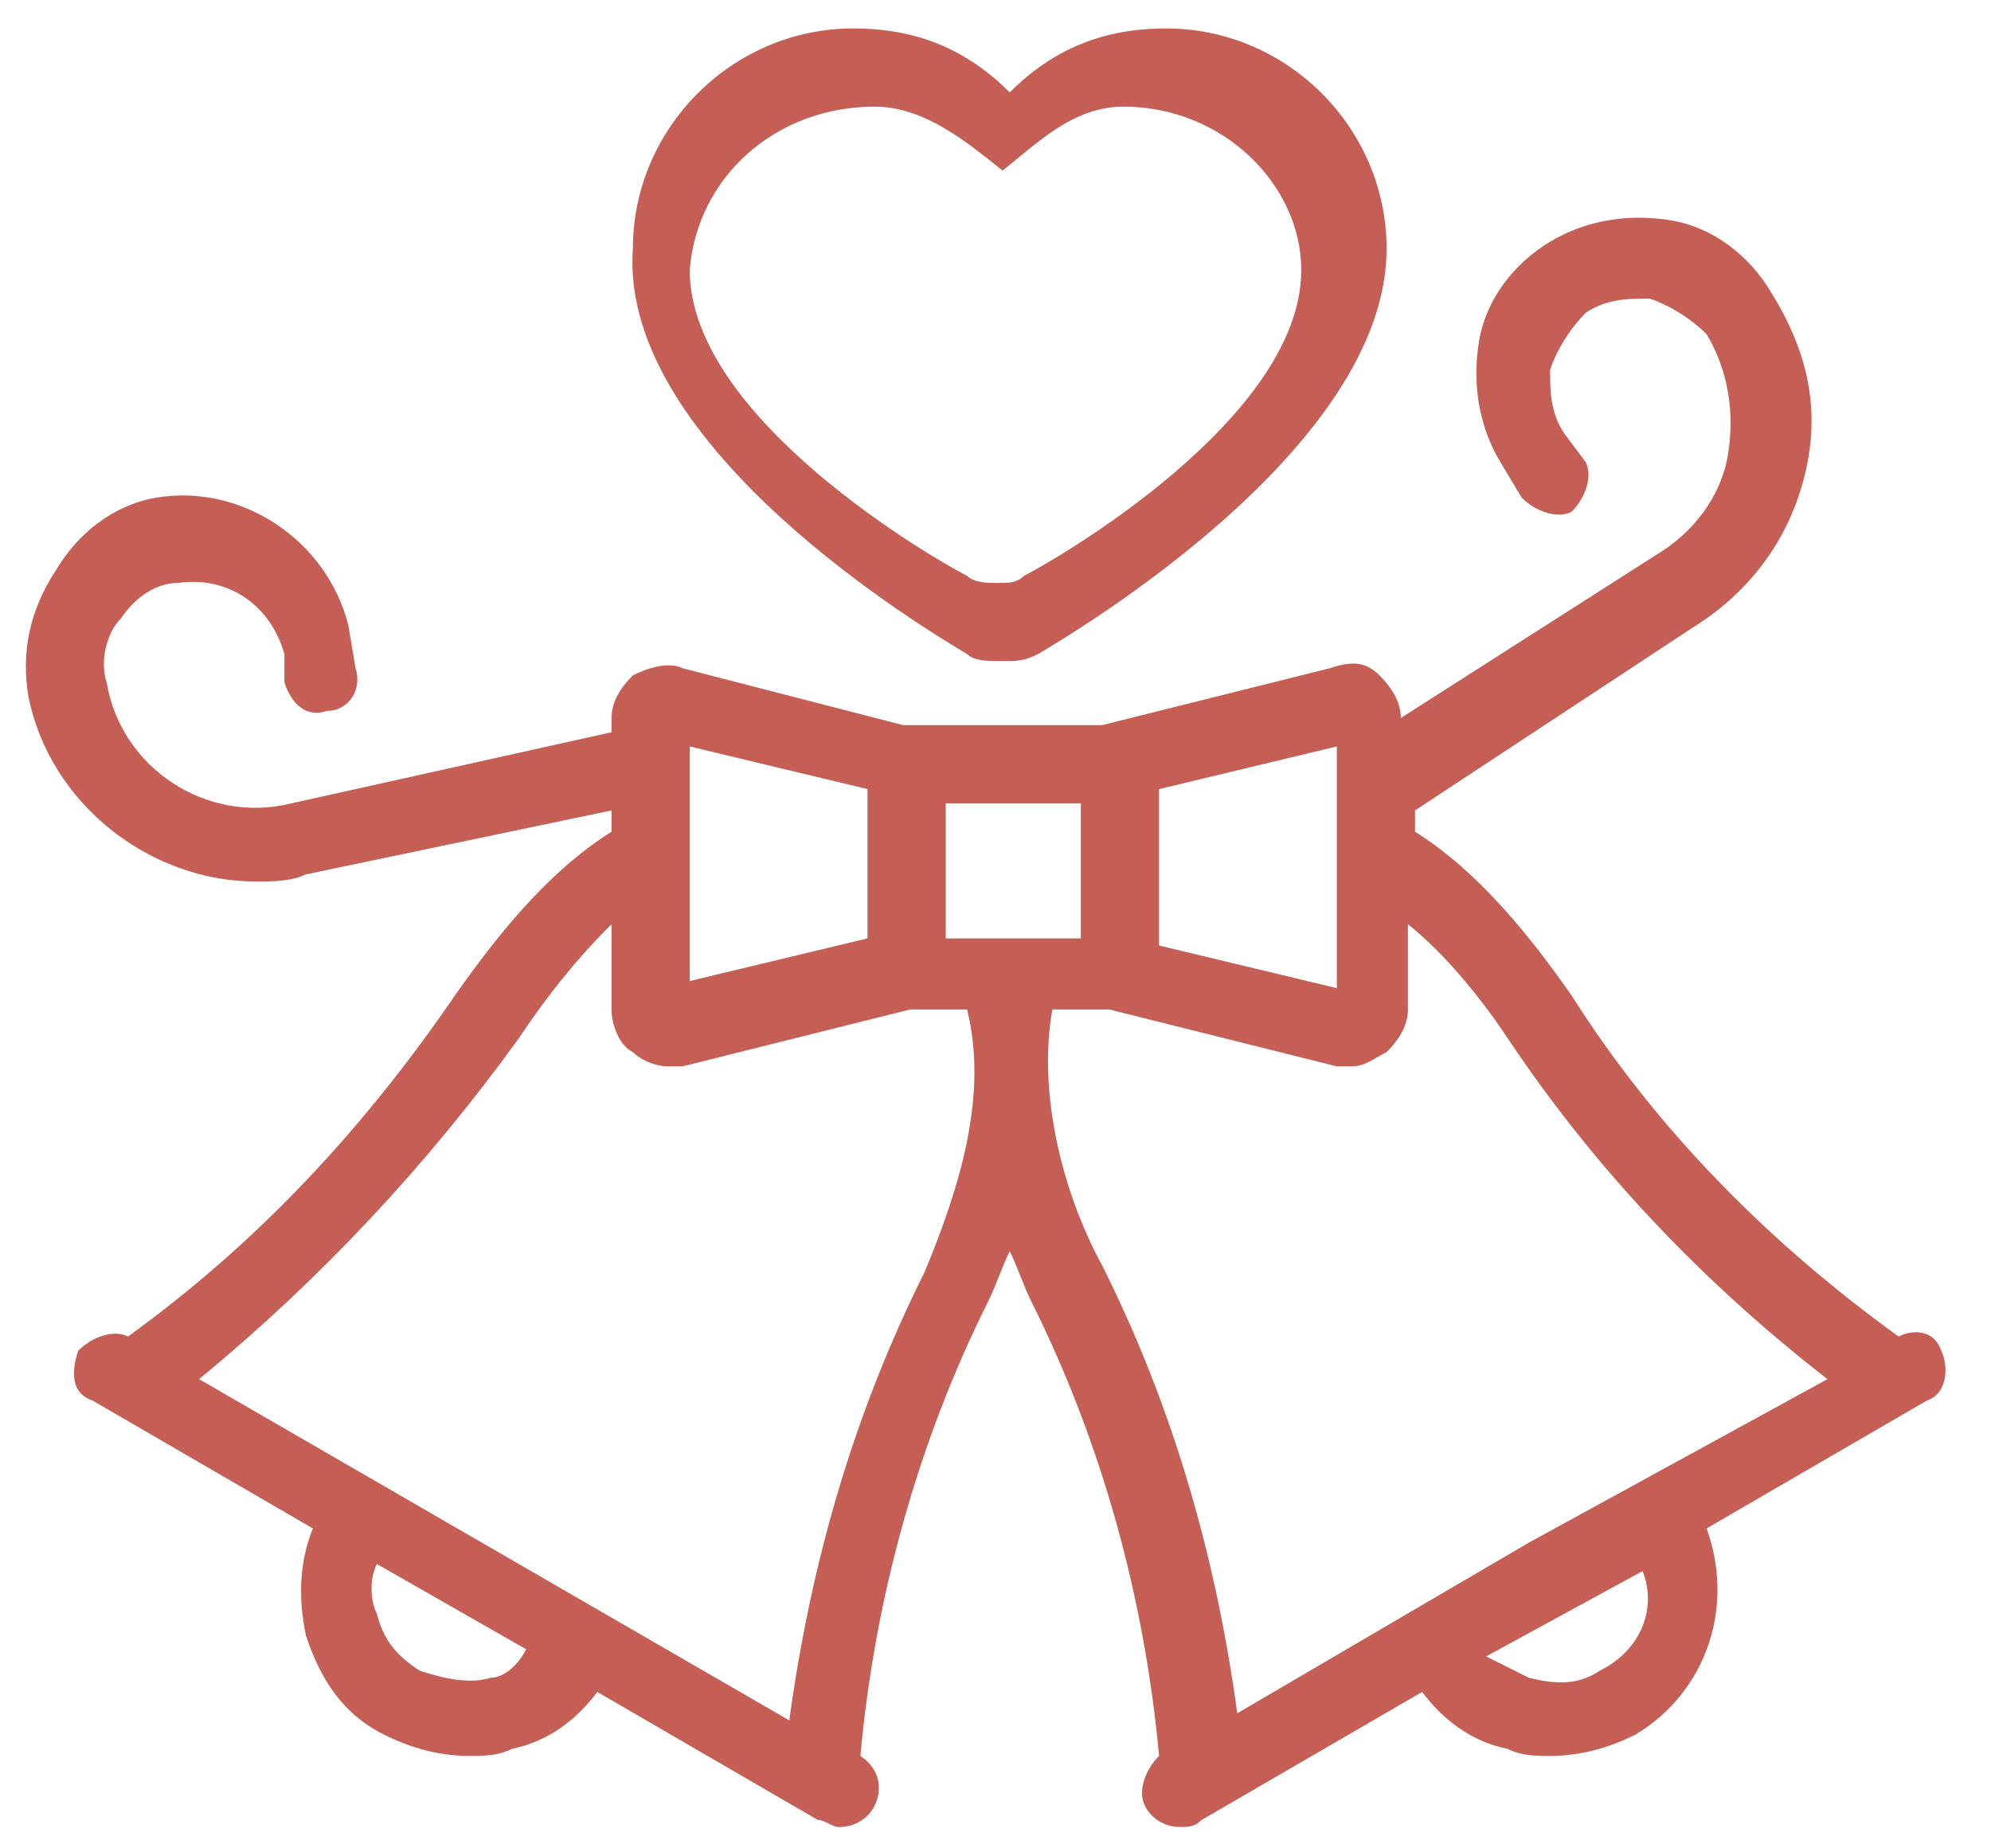 <?xml version="1.0" encoding="utf-8"?>
<svg version="1.1" id="Layer_1" xmlns="http://www.w3.org/2000/svg" xmlns:xlink="http://www.w3.org/1999/xlink" x="0px" y="0px" viewBox="0 0 28 26" style="enable-background:new 0 0 28 26;" xml:space="preserve">
<style type="text/css">
	.st0{fill:#c55f55;}
</style>
<path class="st0" d="M26.7,18.8c-1.8-1.3-3.4-2.9-4.6-4.8c-0.7-1-1.4-1.8-2.2-2.3v-0.3L24,8.7c0.7-0.5,1.2-1.2,1.4-2.1
	c0.2-0.9,0-1.7-0.5-2.5c-0.3-0.5-0.8-0.9-1.4-1c-0.6-0.1-1.2,0-1.7,0.3c-0.5,0.3-0.9,0.8-1,1.4c-0.1,0.6,0,1.2,0.3,1.7l0.3,0.5
	c0.2,0.2,0.5,0.3,0.7,0.2c0.2-0.2,0.3-0.5,0.2-0.7L22,6.1c-0.2-0.3-0.2-0.6-0.2-0.9c0.1-0.3,0.3-0.6,0.5-0.8
	c0.3-0.2,0.6-0.2,0.9-0.2c0.3,0.1,0.6,0.3,0.8,0.5c0.3,0.5,0.4,1.1,0.3,1.7c-0.1,0.6-0.5,1.1-1,1.4l-3.6,2.3c0-0.2-0.1-0.4-0.3-0.6
	c-0.2-0.2-0.4-0.2-0.7-0.1l-3.2,0.8h-2.8L9.6,9.4c-0.2-0.1-0.5,0-0.7,0.1c-0.2,0.2-0.3,0.4-0.3,0.6v0.2l-4.5,1
	c-1.2,0.3-2.4-0.5-2.6-1.7c-0.1-0.3,0-0.7,0.2-0.9c0.2-0.3,0.5-0.5,0.8-0.5c0.7-0.1,1.3,0.3,1.5,1L4,9.6c0.1,0.3,0.3,0.5,0.6,0.4
	C4.9,10,5.1,9.7,5,9.4L4.9,8.8c-0.3-1.2-1.5-2-2.7-1.8c-0.6,0.1-1.1,0.5-1.4,1C0.4,8.6,0.3,9.2,0.4,9.8c0.3,1.5,1.7,2.6,3.2,2.6
	c0.2,0,0.5,0,0.7-0.1l4.3-0.9v0.3C7.8,12.2,7.1,13,6.4,14c-1.3,1.9-2.8,3.5-4.6,4.8c-0.2-0.1-0.5,0-0.7,0.2
	c-0.1,0.3-0.1,0.6,0.2,0.7l3.1,1.8c-0.2,0.5-0.2,1-0.1,1.5c0.2,0.6,0.5,1.1,1.1,1.4c0.4,0.2,0.8,0.3,1.2,0.3c0.2,0,0.4,0,0.6-0.1
	c0.5-0.1,0.9-0.4,1.2-0.8l3.1,1.8c0.1,0,0.2,0.1,0.3,0.1c0.2,0,0.4-0.1,0.5-0.3c0.1-0.2,0.1-0.5-0.2-0.7c0.2-2.2,0.8-4.4,1.8-6.4
	c0.1-0.2,0.2-0.5,0.3-0.7c0.1,0.2,0.2,0.5,0.3,0.7c1,2,1.6,4.2,1.8,6.4c-0.2,0.2-0.3,0.5-0.2,0.7c0.1,0.2,0.3,0.3,0.5,0.3
	c0.1,0,0.2,0,0.3-0.1l3.1-1.8c0.3,0.4,0.7,0.7,1.2,0.8c0.2,0.1,0.4,0.1,0.6,0.1c0.4,0,0.8-0.1,1.2-0.3c1-0.6,1.4-1.8,1-2.9l3.1-1.8
	c0.3-0.1,0.3-0.5,0.2-0.7C27.2,18.7,26.9,18.7,26.7,18.8z M16.3,11.1l2.5-0.6v3.4l-2.5-0.6V11.1z M9.7,10.5l2.5,0.6v2.1l-2.5,0.6
	V10.5z M6.9,23.6c-0.3,0.1-0.7,0-1-0.1c-0.3-0.2-0.5-0.4-0.6-0.8c-0.1-0.2-0.1-0.5,0-0.7l2.1,1.2C7.3,23.4,7.1,23.6,6.9,23.6z
	 M13,17.9C13,17.9,13,17.9,13,17.9c-1,2-1.6,4.1-1.9,6.3l-8.3-4.8C4.5,18,6,16.4,7.3,14.6c0,0,0,0,0,0C7.7,14,8.1,13.5,8.6,13v1.2
	c0,0.2,0.1,0.5,0.3,0.6c0.1,0.1,0.3,0.2,0.5,0.2c0.1,0,0.1,0,0.2,0l3.2-0.8h0.8C13.9,15.4,13.5,16.7,13,17.9z M13.3,13.2v-1.9h1.9
	v1.9H13.3z M22.5,23.5c-0.3,0.2-0.6,0.2-1,0.1c-0.2-0.1-0.4-0.2-0.6-0.3l1.1-0.6l1.1-0.6C23.3,22.6,23.1,23.2,22.5,23.5z M21.5,21.7
	l-4.1,2.4c-0.3-2.2-0.9-4.3-1.9-6.3c0,0,0,0,0,0c-0.6-1.1-0.9-2.5-0.7-3.6h0.8l3.2,0.8c0.1,0,0.1,0,0.2,0c0.2,0,0.3-0.1,0.5-0.2
	c0.2-0.2,0.3-0.4,0.3-0.6V13c0.5,0.4,1,1,1.4,1.6c0,0,0,0,0,0c1.2,1.8,2.7,3.4,4.5,4.8L21.5,21.7z"/>
<path class="st0" d="M13.6,9.2c0.1,0.1,0.3,0.1,0.5,0.1s0.3,0,0.5-0.1c0.5-0.3,4.9-2.9,4.9-5.7c0-1.7-1.4-3.1-3.1-3.1
	c-0.9,0-1.6,0.3-2.2,0.9c-0.6-0.6-1.3-0.9-2.2-0.9c-1.7,0-3.1,1.4-3.1,3.1C8.7,6.3,13.1,8.9,13.6,9.2z M12.3,1.5
	c0.7,0,1.3,0.5,1.8,0.9c0.5-0.4,1-0.9,1.7-0.9c1.4,0,2.5,1.1,2.5,2.3c0,2.1-3.5,4.1-3.9,4.3c-0.1,0.1-0.2,0.1-0.4,0.1
	c-0.1,0-0.3,0-0.4-0.1c-0.4-0.2-3.9-2.2-3.9-4.3C9.8,2.5,10.9,1.5,12.3,1.5z"/>
</svg>
